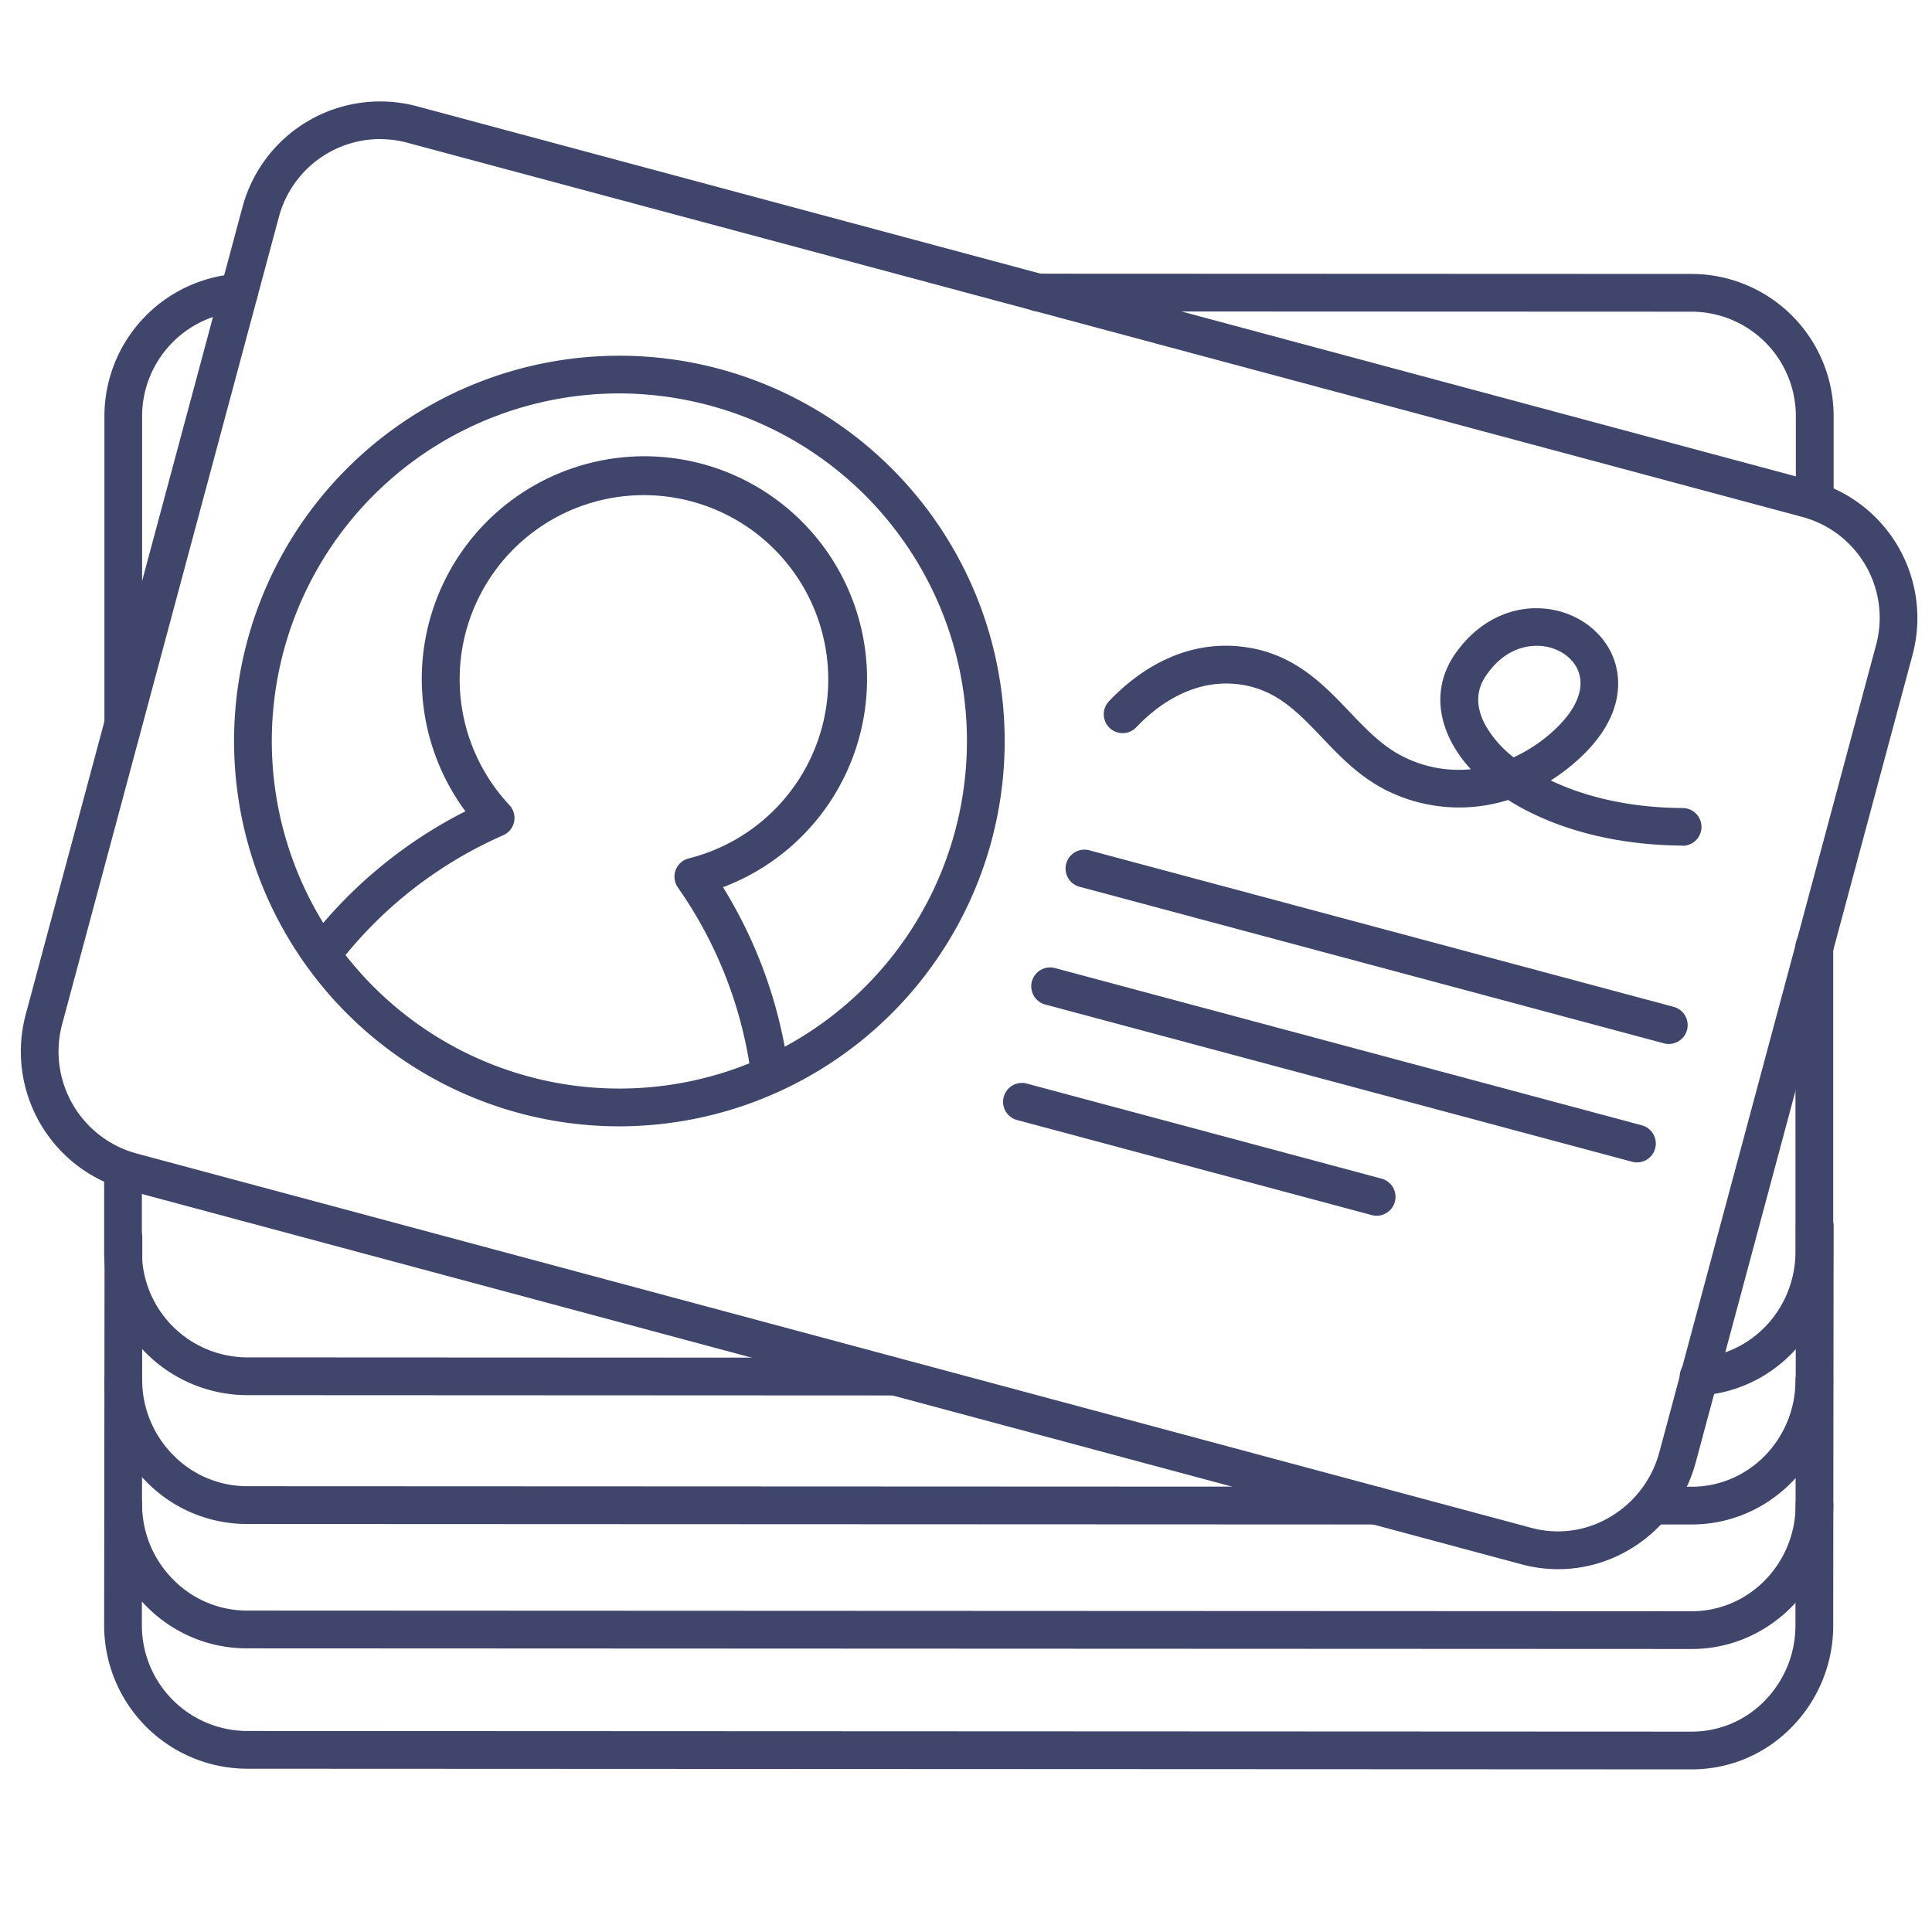 <?xml version="1.0" ?><svg viewBox="0 0 512 512" xmlns="http://www.w3.org/2000/svg"><defs><style>.cls-1{fill:#3f456b;}</style></defs><title/><g id="Lines"><path class="cls-1" d="M445.88,224.09h0C431.54,224,418.11,221.21,407,216a63.36,63.36,0,0,1-7.34-4,43.2,43.2,0,0,1-31.53-2.2c-7.46-3.55-12.71-9-17.79-14.35-6.45-6.75-12-12.57-21.37-14-13.08-2-23.05,6.21-27.82,11.27a5,5,0,1,1-7.28-6.86c6.12-6.49,19-17,36.61-14.3,12.7,1.93,20.35,9.92,27.09,17,4.65,4.87,9,9.47,14.86,12.23a32.41,32.41,0,0,0,17.35,3.06,34.3,34.3,0,0,1-5.11-7.15c-4.2-8-3.93-16.19.76-23.12,6.15-9.08,15.63-13.61,25.36-12.11,8.29,1.29,15.07,6.89,17.26,14.28,1.47,5,2.11,14.88-10.08,25.78a52.21,52.21,0,0,1-7,5.3c8.93,4.27,20.74,7.23,34.94,7.31a5,5,0,0,1,0,10Zm-38.65-52.94c-3.42,0-8.92,1.24-13.49,8-2.6,3.84-2.66,8.16-.19,12.85a28.73,28.73,0,0,0,7.57,8.7A40.78,40.78,0,0,0,411.33,194c6-5.35,8.53-10.85,7.16-15.47-1.09-3.71-4.71-6.55-9.2-7.24A12.67,12.67,0,0,0,407.23,171.15Z"/><path class="cls-1" d="M412.92,415.85a37.21,37.21,0,0,1-9.61-1.27L33.47,315.31a38,38,0,0,1-26.59-46.7L64.26,54.88a37.79,37.79,0,0,1,46.3-26.7L480.4,127.45a37.69,37.69,0,0,1,26.41,46.22L449.43,387.4h0A38.39,38.39,0,0,1,432,410.54,37,37,0,0,1,412.92,415.85Zm-312.21-379a27.82,27.82,0,0,0-26.79,20.6L16.53,271.2a28,28,0,0,0,19.53,34.45l369.85,99.27a26.93,26.93,0,0,0,20.93-3,28.45,28.45,0,0,0,12.93-17.15h0l57.38-213.73a27.67,27.67,0,0,0-19.34-34L108,37.84A27.76,27.76,0,0,0,100.71,36.87ZM444.6,386.11h0Z"/><path class="cls-1" d="M236.42,369.81h0l-171-.08A38,38,0,0,1,27.6,331.51V310.59a5,5,0,0,1,5-5h0a5,5,0,0,1,5,5v20.92a28,28,0,0,0,27.78,28.21l171,.08a5,5,0,1,1,0,10Z"/><path class="cls-1" d="M450.28,369.84a5,5,0,0,1-.29-10c14.47-.88,25.82-13.24,25.83-28.14l0-80.8a5,5,0,0,1,5-5h0a5,5,0,0,1,5,5l0,80.8c0,20.17-15.49,36.92-35.23,38.11Z"/><path class="cls-1" d="M480.92,137.69h0a5,5,0,0,1-5-5V110.41A27.68,27.68,0,0,0,448.45,82.6l-173.32-.07a5,5,0,0,1,0-10h0l173.33.07a37.69,37.69,0,0,1,37.47,37.82V132.7A5,5,0,0,1,480.92,137.69Z"/><path class="cls-1" d="M32.67,195.25h0a5,5,0,0,1-5-5l0-80a37.87,37.87,0,0,1,35.35-37.7,5,5,0,0,1,.64,10,27.84,27.84,0,0,0-26,27.72l0,80A5,5,0,0,1,32.67,195.25Z"/><path class="cls-1" d="M448.33,468.9h0l-382.93-.17A38,38,0,0,1,27.6,430.51L27.71,328a5,5,0,0,1,5-5h0a5,5,0,0,1,5,5L37.6,430.52a28,28,0,0,0,27.78,28.21l382.94.17h0a26.92,26.92,0,0,0,19.44-8.28,28.4,28.4,0,0,0,8.05-19.91L475.93,325a5,5,0,0,1,5-5h0a5,5,0,0,1,5,5l-.11,105.72a38.37,38.37,0,0,1-10.88,26.87A36.86,36.86,0,0,1,448.33,468.9Z"/><path class="cls-1" d="M203.93,288.78a5,5,0,0,1-4.94-4.29,112.22,112.22,0,0,0-19.33-49.27,5,5,0,0,1,2.89-7.74,48.87,48.87,0,1,0-36.3-89.75A48.79,48.79,0,0,0,135,213.36a5,5,0,0,1-1.66,8,111.93,111.93,0,0,0-42.78,33,5,5,0,1,1-7.79-6.26A122.25,122.25,0,0,1,123.34,215a59,59,0,1,1,68.26,20.12,123,123,0,0,1,17.28,47.94,5,5,0,0,1-4.23,5.67A5.81,5.81,0,0,1,203.93,288.78Z"/><path class="cls-1" d="M164.14,298.49a102.11,102.11,0,1,1,98.63-75.68h0A102.26,102.26,0,0,1,164.14,298.49ZM164,104.26a92.11,92.11,0,1,0,89.1,116h0A92.08,92.08,0,0,0,188,107.44,92.87,92.87,0,0,0,164,104.26Zm93.93,117.26h0Z"/></g><g id="Outline"><path class="cls-1" d="M448.33,437h0l-382.93-.17a37.26,37.26,0,0,1-26.75-11.31,38.2,38.2,0,0,1-11-26.91,5,5,0,0,1,5-5h0a5,5,0,0,1,5,5,28.27,28.27,0,0,0,8.16,19.89,27.37,27.37,0,0,0,19.62,8.32l382.94.17h0c15.15,0,27.48-12.64,27.49-28.19a5,5,0,0,1,5-5h0a5,5,0,0,1,5,5C485.81,419.87,469,437,448.33,437Z"/><path class="cls-1" d="M364.43,404h0l-299-.13a37.26,37.26,0,0,1-26.75-11.31,38.2,38.2,0,0,1-11-26.91,5,5,0,0,1,5-5h0a5,5,0,0,1,5,5,28.27,28.27,0,0,0,8.16,19.89,27.37,27.37,0,0,0,19.62,8.32l299.05.13a5,5,0,1,1,0,10Z"/><path class="cls-1" d="M448.33,404h-9a5,5,0,0,1,0-10h9c15.15,0,27.48-12.64,27.49-28.19a5,5,0,0,1,5-5h0a5,5,0,0,1,5,5C485.81,386.87,469,404,448.33,404Z"/><path class="cls-1" d="M442.25,276.66a4.89,4.89,0,0,1-1.3-.17L286.09,235a5,5,0,1,1,2.59-9.66l154.86,41.49a5,5,0,0,1-1.29,9.83Z"/><path class="cls-1" d="M433.84,308.05a5.34,5.34,0,0,1-1.3-.17L277,266.21a5,5,0,1,1,2.59-9.66l155.51,41.67a5,5,0,0,1-1.29,9.83Z"/><path class="cls-1" d="M364.83,322.18a5.34,5.34,0,0,1-1.3-.17l-94-25.19a5,5,0,0,1,2.59-9.66l94,25.19a5,5,0,0,1-1.29,9.83Z"/></g></svg>